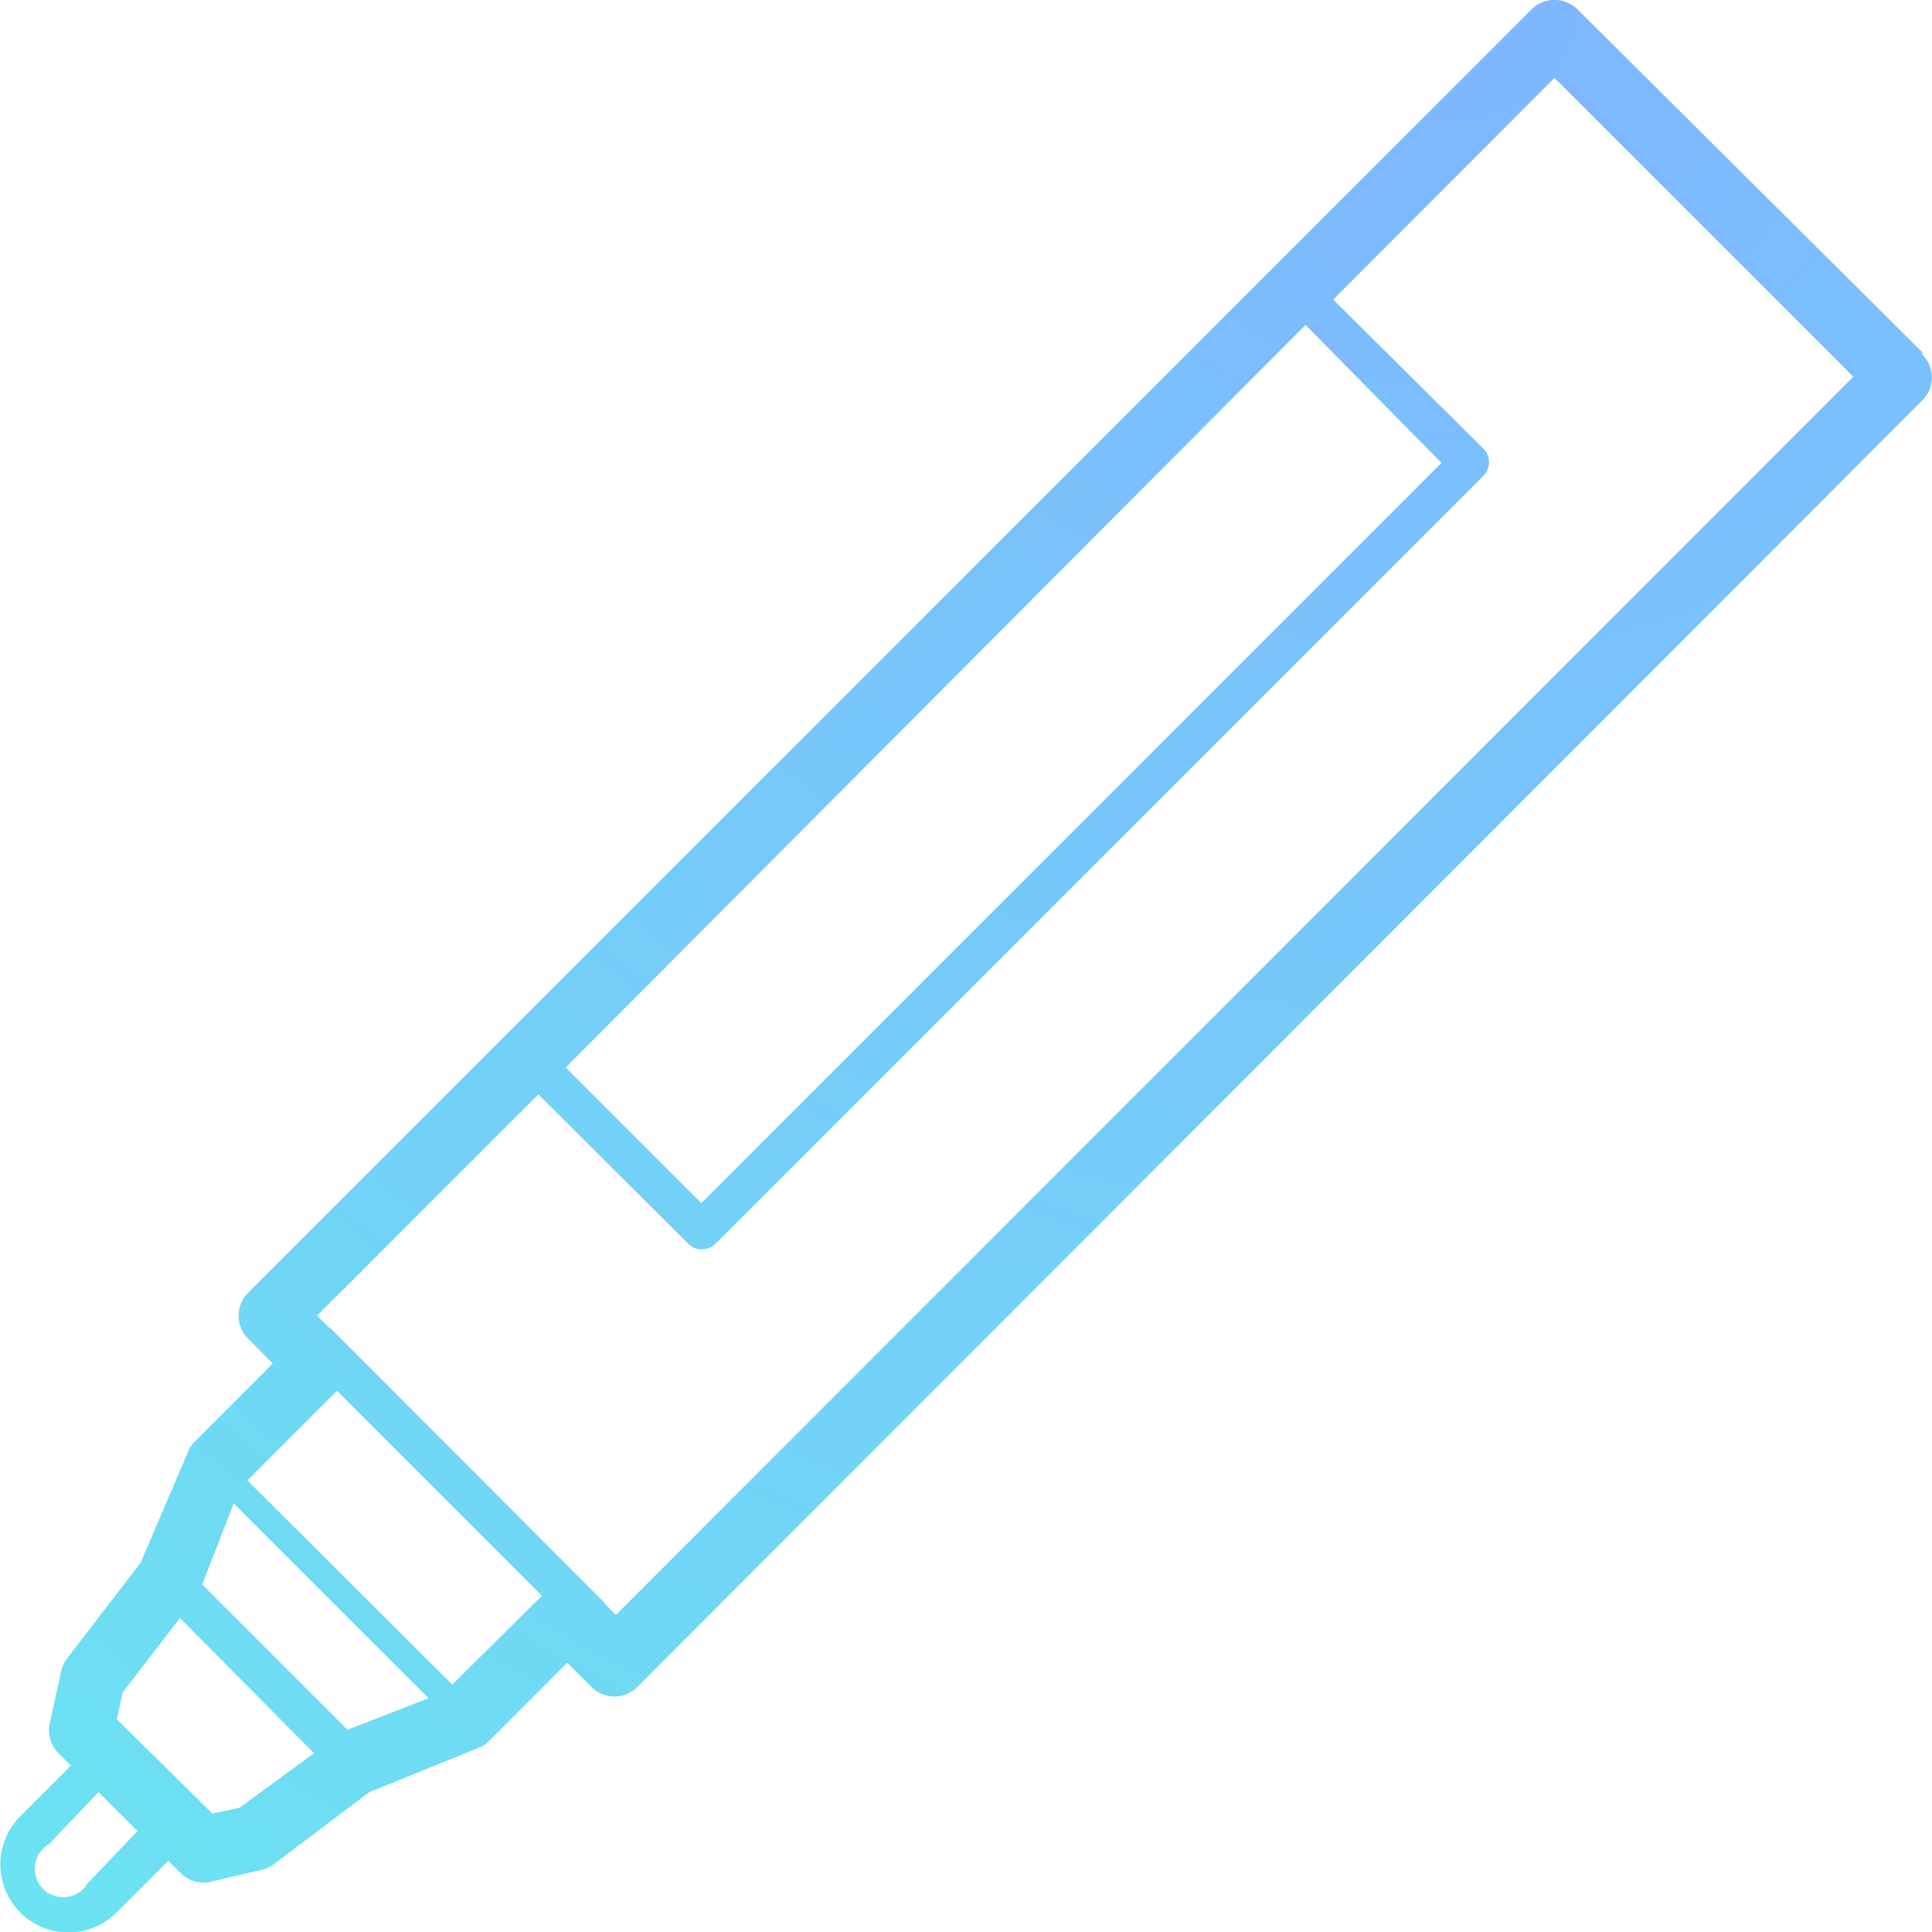 <svg id="Layer_1" data-name="Layer 1" xmlns="http://www.w3.org/2000/svg" viewBox="0 0 49.59 49.59">
    <defs>
        <style>.cls-1{fill:url(#radialGradient)}</style>
        <radialGradient id="radialGradient" cx="75%" cy="0%" r="200%">
          <stop offset="-6%" stop-color="#7FB5FF" />
          <stop offset="102%" stop-color="#5FFFE9" />
        </radialGradient>
    </defs>
    <title>Artboard 8</title>
    <path class="cls-1" d="M15.81,41.45l-.28-.28a.48.48,0,0,0-.08-.1L8.52,34.13l-.1-.08-.28-.28,5.68-5.68,3.84,3.83a.5.5,0,0,0,.71,0l19.7-19.7a.5.5,0,0,0,0-.71L34.22,7.69,39.9,2l7.67,7.67Zm-4.2,1.79L6.35,38l2.3-2.3,5.26,5.26ZM8.92,44.4,5.19,40.67,6,38.59l5,5Zm-2.77,2-.7.15L3,44.13l.15-.69,1.47-1.91L8.06,45Zm-3.9,1.94a.73.73,0,1,1-1-1L2.53,46l1,1Zm31.26-40L37,11.88l-19,19-3.48-3.48Zm15.83.7L40.49.24a.84.84,0,0,0-1.18,0L6.37,33.18a.83.83,0,0,0,0,1.18L7,35l-2,2a.88.88,0,0,0-.18.28L3.61,40.11,1.72,42.57a.84.84,0,0,0-.15.33l-.29,1.32A.84.84,0,0,0,1.5,45l.32.32L.51,46.63A1.73,1.73,0,1,0,3,49.08l1.32-1.32.32.32a.83.83,0,0,0,.77.22L6.69,48A.85.85,0,0,0,7,47.87L9.48,46l2.81-1.14a.81.81,0,0,0,.27-.18l2-2,.62.62a.83.83,0,0,0,1.18,0L49.34,10.28a.83.83,0,0,0,0-1.18Z"/>
</svg>